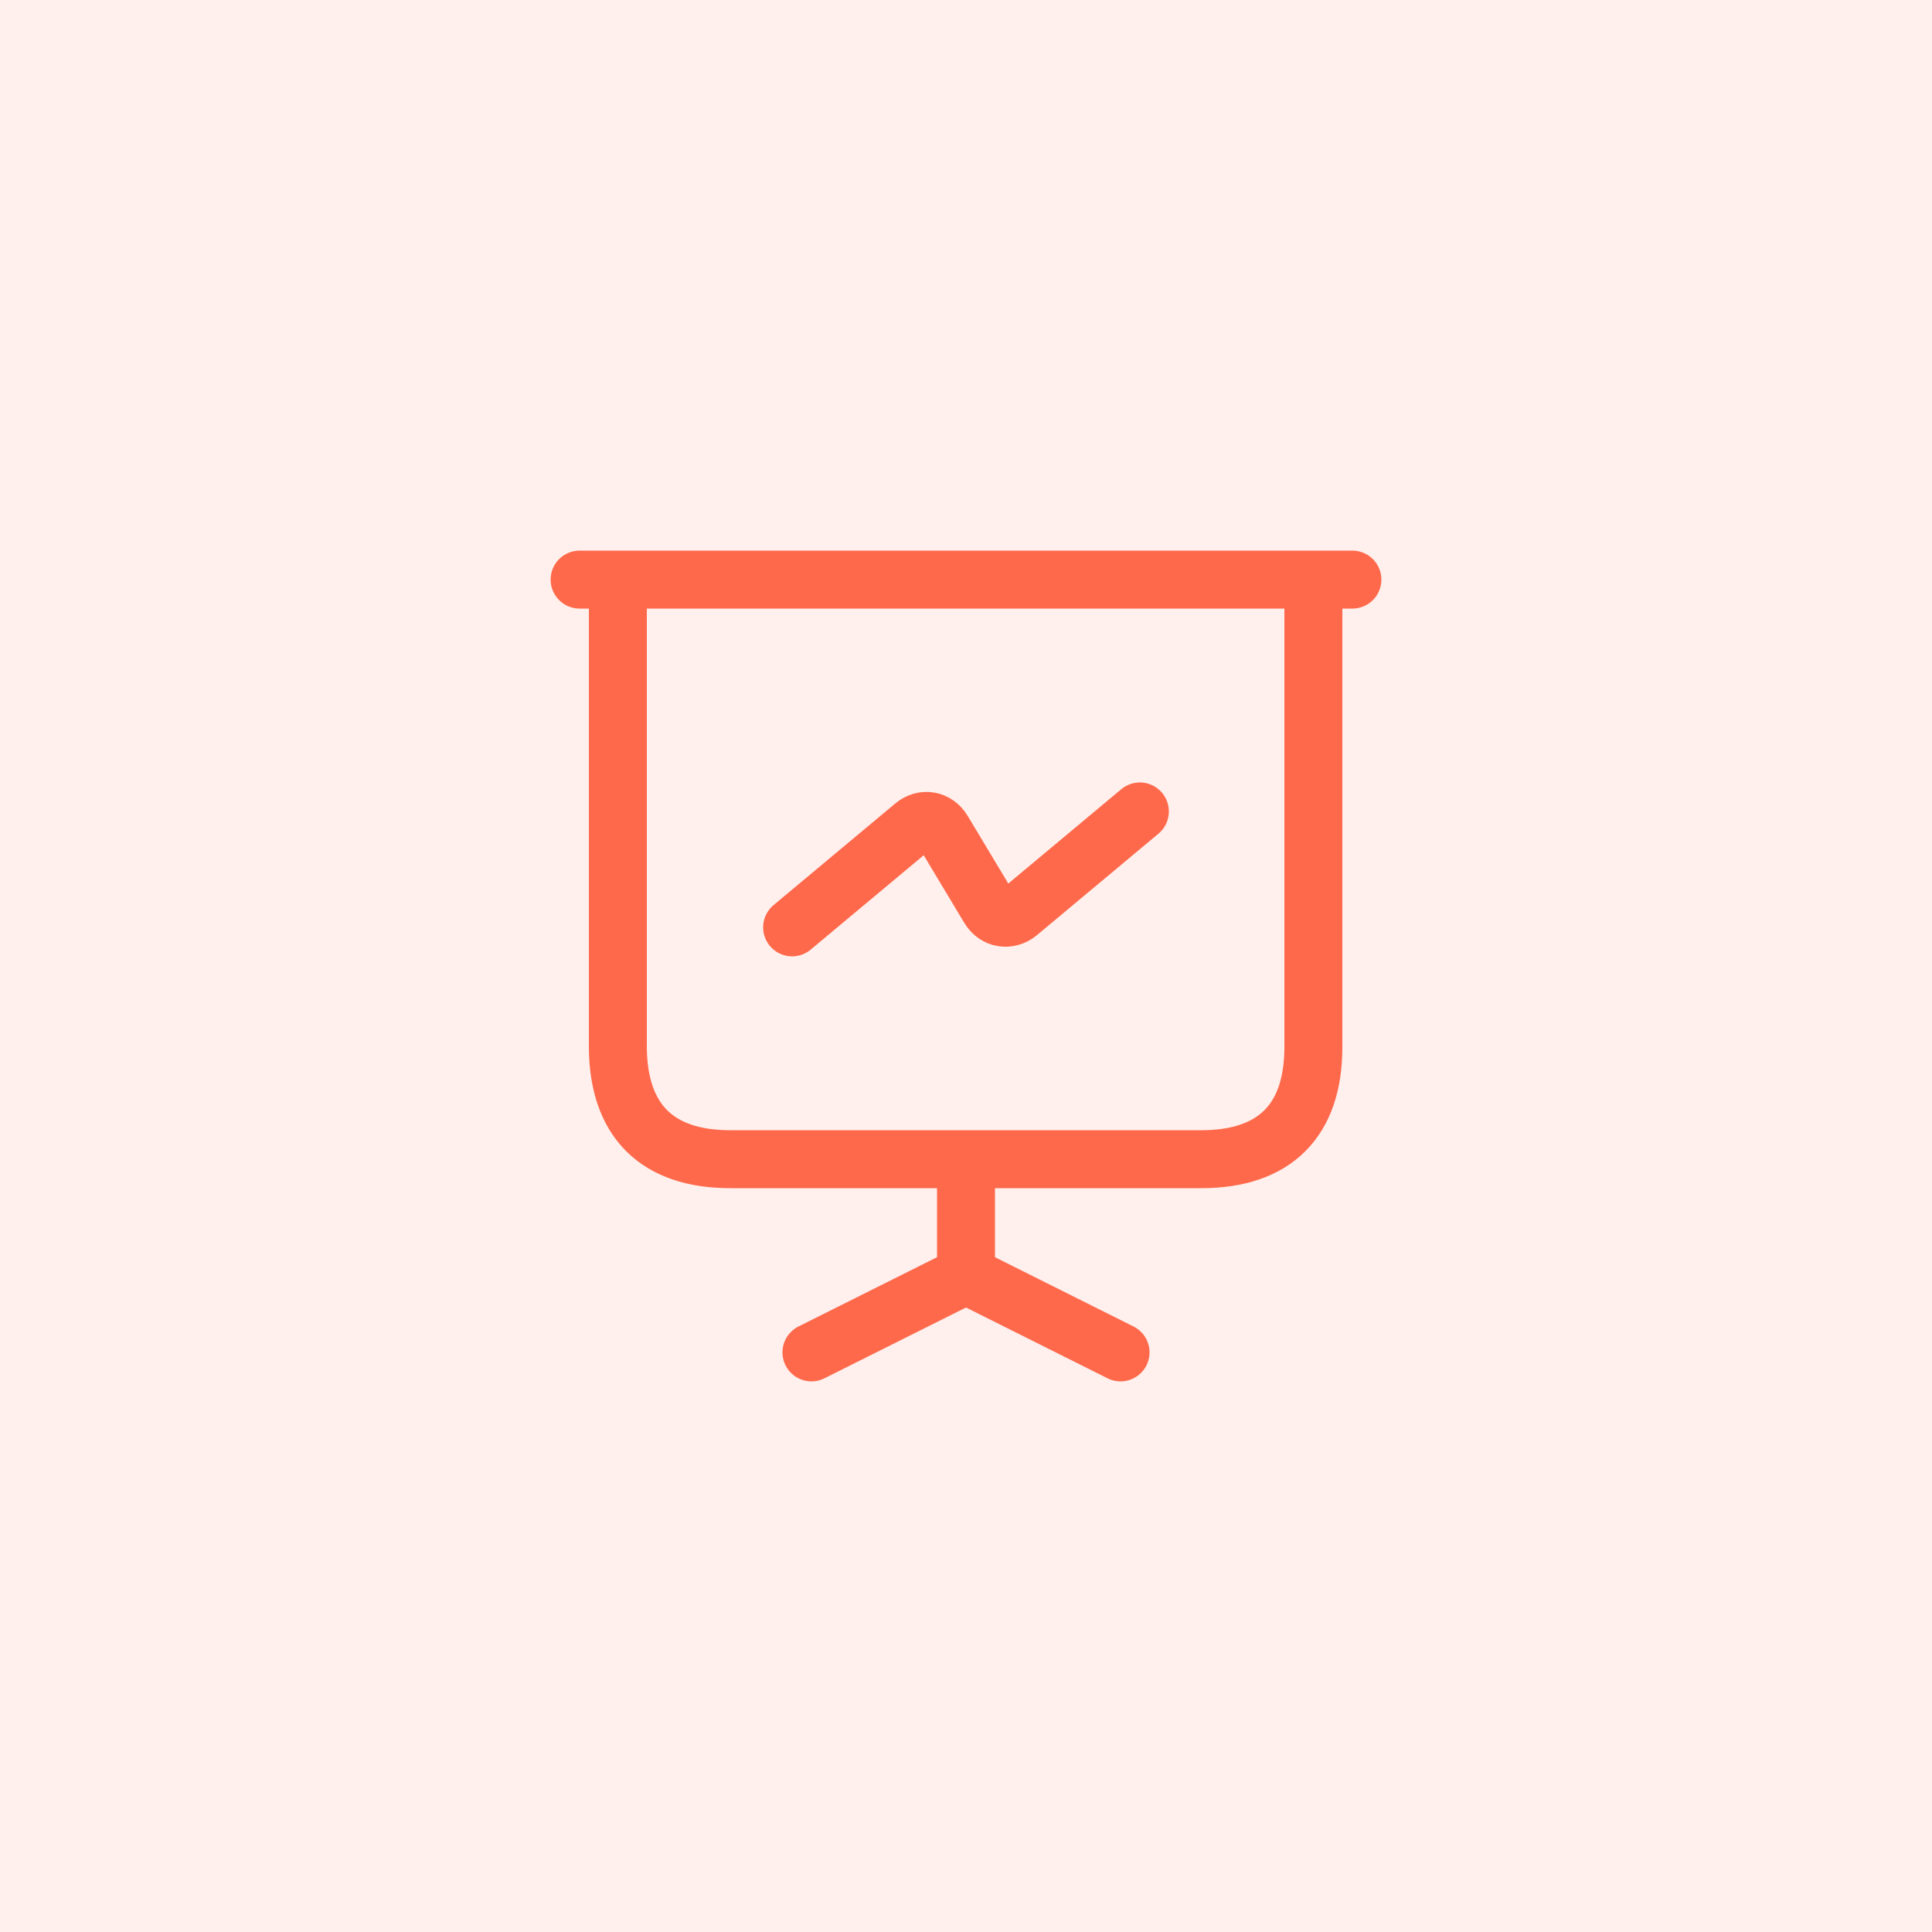 <svg width="50" height="50" fill="none" xmlns="http://www.w3.org/2000/svg"><path opacity=".1" fill="#FF694B" d="M0 0h50v50H0z"/><path d="M18.9 30h12.19c1.9 0 2.9-1 2.9-2.9V15h-18v12.1C16 29 17 30 18.9 30ZM15 15h20M21 35l4-2v-3m4 5-4-2" stroke="#FF694B" stroke-width="1.5" stroke-miterlimit="10" stroke-linecap="round" stroke-linejoin="round"/><path d="m20.5 24 3.15-2.63c.25-.21.58-.15.75.13l1.2 2c.17.28.5.33.75.13L29.5 21" stroke="#FF694B" stroke-width="1.5" stroke-miterlimit="10" stroke-linecap="round" stroke-linejoin="round"/></svg>